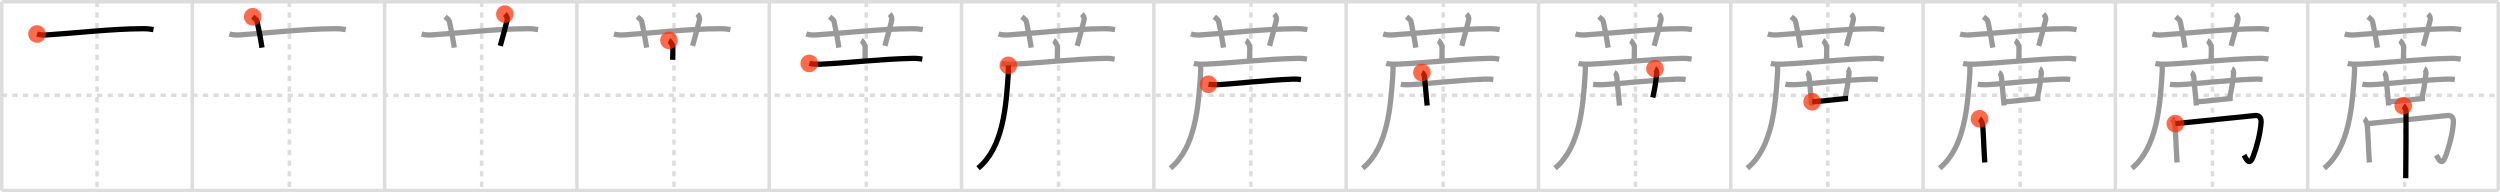 <svg width="1417px" height="109px" viewBox="0 0 1417 109" xmlns="http://www.w3.org/2000/svg" xmlns:xlink="http://www.w3.org/1999/xlink" xml:space="preserve" version="1.1"  baseProfile="full">
<line x1="1" y1="1" x2="1416" y2="1" style="stroke:#ddd;stroke-width:2" />
<line x1="1" y1="1" x2="1" y2="108" style="stroke:#ddd;stroke-width:2" />
<line x1="1" y1="108" x2="1416" y2="108" style="stroke:#ddd;stroke-width:2" />
<line x1="1416" y1="1" x2="1416" y2="108" style="stroke:#ddd;stroke-width:2" />
<line x1="109" y1="1" x2="109" y2="108" style="stroke:#ddd;stroke-width:2" />
<line x1="218" y1="1" x2="218" y2="108" style="stroke:#ddd;stroke-width:2" />
<line x1="327" y1="1" x2="327" y2="108" style="stroke:#ddd;stroke-width:2" />
<line x1="436" y1="1" x2="436" y2="108" style="stroke:#ddd;stroke-width:2" />
<line x1="545" y1="1" x2="545" y2="108" style="stroke:#ddd;stroke-width:2" />
<line x1="654" y1="1" x2="654" y2="108" style="stroke:#ddd;stroke-width:2" />
<line x1="763" y1="1" x2="763" y2="108" style="stroke:#ddd;stroke-width:2" />
<line x1="872" y1="1" x2="872" y2="108" style="stroke:#ddd;stroke-width:2" />
<line x1="981" y1="1" x2="981" y2="108" style="stroke:#ddd;stroke-width:2" />
<line x1="1090" y1="1" x2="1090" y2="108" style="stroke:#ddd;stroke-width:2" />
<line x1="1199" y1="1" x2="1199" y2="108" style="stroke:#ddd;stroke-width:2" />
<line x1="1308" y1="1" x2="1308" y2="108" style="stroke:#ddd;stroke-width:2" />
<line x1="1" y1="54" x2="1416" y2="54" style="stroke:#ddd;stroke-width:2;stroke-dasharray:3 3" />
<line x1="55" y1="1" x2="55" y2="108" style="stroke:#ddd;stroke-width:2;stroke-dasharray:3 3" />
<line x1="164" y1="1" x2="164" y2="108" style="stroke:#ddd;stroke-width:2;stroke-dasharray:3 3" />
<line x1="273" y1="1" x2="273" y2="108" style="stroke:#ddd;stroke-width:2;stroke-dasharray:3 3" />
<line x1="382" y1="1" x2="382" y2="108" style="stroke:#ddd;stroke-width:2;stroke-dasharray:3 3" />
<line x1="491" y1="1" x2="491" y2="108" style="stroke:#ddd;stroke-width:2;stroke-dasharray:3 3" />
<line x1="600" y1="1" x2="600" y2="108" style="stroke:#ddd;stroke-width:2;stroke-dasharray:3 3" />
<line x1="709" y1="1" x2="709" y2="108" style="stroke:#ddd;stroke-width:2;stroke-dasharray:3 3" />
<line x1="818" y1="1" x2="818" y2="108" style="stroke:#ddd;stroke-width:2;stroke-dasharray:3 3" />
<line x1="927" y1="1" x2="927" y2="108" style="stroke:#ddd;stroke-width:2;stroke-dasharray:3 3" />
<line x1="1036" y1="1" x2="1036" y2="108" style="stroke:#ddd;stroke-width:2;stroke-dasharray:3 3" />
<line x1="1145" y1="1" x2="1145" y2="108" style="stroke:#ddd;stroke-width:2;stroke-dasharray:3 3" />
<line x1="1254" y1="1" x2="1254" y2="108" style="stroke:#ddd;stroke-width:2;stroke-dasharray:3 3" />
<line x1="1363" y1="1" x2="1363" y2="108" style="stroke:#ddd;stroke-width:2;stroke-dasharray:3 3" />
<path d="M21.0,19.27c1.72,0.53,3.73,0.63,5.45,0.53c15.83-0.96,36.28-3.46,54.52-3.53c2.87-0.01,4.59,0.25,6.03,0.51" style="fill:none;stroke:black;stroke-width:3" />
<circle cx="21.0" cy="19.27" r="5" stroke-width="0" fill="#FF2A00" opacity="0.7" />
<path d="M130.0,19.27c1.72,0.53,3.73,0.63,5.45,0.53c15.83-0.96,36.28-3.46,54.52-3.53c2.87-0.01,4.59,0.25,6.03,0.51" style="fill:none;stroke:#999;stroke-width:3" />
<path d="M143.25,9.5c1.75,1.43,2.31,1.87,2.5,2.75C147.5,20.5,148.0,24,148.5,27" style="fill:none;stroke:black;stroke-width:3" />
<circle cx="143.25" cy="9.5" r="5" stroke-width="0" fill="#FF2A00" opacity="0.7" />
<path d="M239.0,19.27c1.72,0.53,3.73,0.63,5.45,0.53c15.83-0.96,36.28-3.46,54.52-3.53c2.87-0.01,4.59,0.25,6.03,0.51" style="fill:none;stroke:#999;stroke-width:3" />
<path d="M252.25,9.5c1.75,1.43,2.31,1.87,2.5,2.75C256.5,20.5,257.0,24,257.5,27" style="fill:none;stroke:#999;stroke-width:3" />
<path d="M286.18,8c0.95,0.85,1.58,2.14,1.27,3.39C286.5,15.2,284.94,21.13,283.56,26" style="fill:none;stroke:black;stroke-width:3" />
<circle cx="286.18" cy="8.0" r="5" stroke-width="0" fill="#FF2A00" opacity="0.7" />
<path d="M348.0,19.27c1.72,0.53,3.73,0.63,5.45,0.53c15.83-0.96,36.28-3.46,54.52-3.53c2.87-0.01,4.59,0.25,6.03,0.51" style="fill:none;stroke:#999;stroke-width:3" />
<path d="M361.25,9.5c1.75,1.43,2.31,1.87,2.5,2.75C365.5,20.5,366.0,24,366.5,27" style="fill:none;stroke:#999;stroke-width:3" />
<path d="M395.18,8c0.95,0.85,1.58,2.14,1.27,3.39C395.5,15.2,393.94,21.13,392.56,26" style="fill:none;stroke:#999;stroke-width:3" />
<path d="M379.18,22.88c0.64,0.35,2,2.62,2.13,3.32c0.13,0.7,0.07,3.32-0.06,7.69" style="fill:none;stroke:black;stroke-width:3" />
<circle cx="379.18" cy="22.88" r="5" stroke-width="0" fill="#FF2A00" opacity="0.7" />
<path d="M457.0,19.27c1.72,0.53,3.73,0.63,5.45,0.53c15.83-0.96,36.28-3.46,54.52-3.53c2.87-0.01,4.59,0.25,6.03,0.51" style="fill:none;stroke:#999;stroke-width:3" />
<path d="M470.25,9.5c1.75,1.43,2.31,1.87,2.5,2.75C474.5,20.5,475.0,24,475.5,27" style="fill:none;stroke:#999;stroke-width:3" />
<path d="M504.18,8c0.95,0.85,1.58,2.14,1.27,3.39C504.5,15.2,502.94,21.13,501.56,26" style="fill:none;stroke:#999;stroke-width:3" />
<path d="M488.18,22.88c0.64,0.35,2,2.62,2.13,3.32c0.13,0.7,0.07,3.32-0.06,7.69" style="fill:none;stroke:#999;stroke-width:3" />
<path d="M458.7,35.95c1.61,0.44,4.57,0.51,6.18,0.44c16.78-0.74,33.36-2.89,52.27-3.31c2.69-0.06,4.3,0.21,5.64,0.43" style="fill:none;stroke:black;stroke-width:3" />
<circle cx="458.7" cy="35.95" r="5" stroke-width="0" fill="#FF2A00" opacity="0.7" />
<path d="M566.0,19.27c1.72,0.53,3.73,0.63,5.45,0.53c15.83-0.96,36.28-3.46,54.52-3.53c2.87-0.01,4.59,0.25,6.03,0.51" style="fill:none;stroke:#999;stroke-width:3" />
<path d="M579.25,9.5c1.75,1.43,2.31,1.87,2.5,2.75C583.5,20.5,584.0,24,584.5,27" style="fill:none;stroke:#999;stroke-width:3" />
<path d="M613.18,8c0.95,0.85,1.58,2.14,1.27,3.39C613.5,15.2,611.94,21.13,610.56,26" style="fill:none;stroke:#999;stroke-width:3" />
<path d="M597.18,22.88c0.64,0.35,2,2.62,2.13,3.32c0.13,0.7,0.07,3.32-0.06,7.69" style="fill:none;stroke:#999;stroke-width:3" />
<path d="M567.7,35.95c1.61,0.44,4.57,0.51,6.18,0.44c16.78-0.74,33.36-2.89,52.27-3.31c2.69-0.06,4.3,0.21,5.64,0.43" style="fill:none;stroke:#999;stroke-width:3" />
<path d="M571.54,37.07c0.05,1.38,0.04,3.56-0.1,5.55c-1.2,17.26-2.69,40.88-17.06,52.73" style="fill:none;stroke:black;stroke-width:3" />
<circle cx="571.54" cy="37.07" r="5" stroke-width="0" fill="#FF2A00" opacity="0.7" />
<path d="M675.0,19.27c1.72,0.53,3.73,0.63,5.45,0.53c15.83-0.96,36.28-3.46,54.52-3.53c2.87-0.01,4.59,0.25,6.03,0.51" style="fill:none;stroke:#999;stroke-width:3" />
<path d="M688.25,9.5c1.75,1.43,2.31,1.87,2.5,2.75C692.5,20.5,693.0,24,693.5,27" style="fill:none;stroke:#999;stroke-width:3" />
<path d="M722.18,8c0.95,0.85,1.58,2.14,1.27,3.39C722.5,15.2,720.94,21.13,719.56,26" style="fill:none;stroke:#999;stroke-width:3" />
<path d="M706.18,22.88c0.64,0.35,2,2.62,2.13,3.32c0.13,0.7,0.07,3.32-0.06,7.69" style="fill:none;stroke:#999;stroke-width:3" />
<path d="M676.7,35.95c1.61,0.44,4.57,0.51,6.18,0.44c16.78-0.74,33.36-2.89,52.27-3.31c2.69-0.06,4.3,0.21,5.64,0.43" style="fill:none;stroke:#999;stroke-width:3" />
<path d="M680.54,37.07c0.05,1.38,0.04,3.56-0.1,5.55c-1.2,17.26-2.69,40.88-17.06,52.73" style="fill:none;stroke:#999;stroke-width:3" />
<path d="M684.97,47.77c1.31,0.23,3.71,0.27,5.01,0.23c6.83-0.21,27.81-2.62,42.84-3.16c2.18-0.08,3.49,0.11,4.58,0.23" style="fill:none;stroke:black;stroke-width:3" />
<circle cx="684.97" cy="47.77" r="5" stroke-width="0" fill="#FF2A00" opacity="0.7" />
<path d="M784.0,19.27c1.72,0.53,3.73,0.63,5.45,0.53c15.83-0.96,36.28-3.46,54.52-3.53c2.87-0.01,4.59,0.25,6.03,0.51" style="fill:none;stroke:#999;stroke-width:3" />
<path d="M797.25,9.5c1.75,1.43,2.31,1.87,2.5,2.75C801.5,20.5,802.0,24,802.5,27" style="fill:none;stroke:#999;stroke-width:3" />
<path d="M831.18,8c0.95,0.85,1.58,2.14,1.27,3.39C831.5,15.2,829.94,21.13,828.56,26" style="fill:none;stroke:#999;stroke-width:3" />
<path d="M815.18,22.88c0.64,0.35,2,2.62,2.13,3.32c0.13,0.7,0.07,3.32-0.06,7.69" style="fill:none;stroke:#999;stroke-width:3" />
<path d="M785.7,35.95c1.61,0.44,4.57,0.51,6.18,0.44c16.78-0.74,33.36-2.89,52.27-3.31c2.69-0.06,4.3,0.21,5.64,0.43" style="fill:none;stroke:#999;stroke-width:3" />
<path d="M789.54,37.07c0.05,1.38,0.04,3.56-0.1,5.55c-1.2,17.26-2.69,40.88-17.06,52.73" style="fill:none;stroke:#999;stroke-width:3" />
<path d="M793.97,47.77c1.31,0.23,3.71,0.27,5.01,0.23c6.83-0.21,27.81-2.62,42.84-3.16c2.18-0.08,3.49,0.11,4.58,0.23" style="fill:none;stroke:#999;stroke-width:3" />
<path d="M805.96,41.12c0.79,0.34,1.35,1.5,1.42,2.22c0.56,5.45,1.12,11.44,1.54,16.48" style="fill:none;stroke:black;stroke-width:3" />
<circle cx="805.96" cy="41.12" r="5" stroke-width="0" fill="#FF2A00" opacity="0.7" />
<path d="M893.0,19.27c1.72,0.53,3.73,0.63,5.45,0.53c15.83-0.96,36.28-3.46,54.52-3.53c2.87-0.01,4.59,0.25,6.03,0.51" style="fill:none;stroke:#999;stroke-width:3" />
<path d="M906.25,9.5c1.75,1.43,2.31,1.87,2.5,2.75C910.5,20.5,911.0,24,911.5,27" style="fill:none;stroke:#999;stroke-width:3" />
<path d="M940.18,8c0.95,0.85,1.58,2.14,1.27,3.39C940.5,15.2,938.94,21.13,937.56,26" style="fill:none;stroke:#999;stroke-width:3" />
<path d="M924.18,22.88c0.64,0.35,2,2.62,2.13,3.32c0.13,0.7,0.07,3.32-0.06,7.69" style="fill:none;stroke:#999;stroke-width:3" />
<path d="M894.7,35.95c1.61,0.44,4.57,0.51,6.18,0.44c16.78-0.74,33.36-2.89,52.27-3.31c2.69-0.06,4.3,0.21,5.64,0.43" style="fill:none;stroke:#999;stroke-width:3" />
<path d="M898.54,37.07c0.05,1.38,0.04,3.56-0.1,5.55c-1.2,17.26-2.69,40.88-17.06,52.73" style="fill:none;stroke:#999;stroke-width:3" />
<path d="M902.97,47.77c1.31,0.23,3.71,0.27,5.01,0.23c6.83-0.21,27.81-2.62,42.84-3.16c2.18-0.08,3.49,0.11,4.58,0.23" style="fill:none;stroke:#999;stroke-width:3" />
<path d="M914.96,41.12c0.79,0.34,1.35,1.5,1.42,2.22c0.56,5.45,1.12,11.44,1.54,16.48" style="fill:none;stroke:#999;stroke-width:3" />
<path d="M938.06,38.92c0.55,0.24,1.04,2.03,0.99,2.54c-0.64,6.32-1.3,9.54-2.26,13.82" style="fill:none;stroke:black;stroke-width:3" />
<circle cx="938.06" cy="38.92" r="5" stroke-width="0" fill="#FF2A00" opacity="0.7" />
<path d="M1002.0,19.27c1.72,0.53,3.73,0.63,5.45,0.53c15.83-0.96,36.28-3.46,54.52-3.53c2.87-0.01,4.59,0.25,6.03,0.51" style="fill:none;stroke:#999;stroke-width:3" />
<path d="M1015.25,9.5c1.75,1.43,2.31,1.87,2.5,2.75C1019.5,20.5,1020.0,24,1020.5,27" style="fill:none;stroke:#999;stroke-width:3" />
<path d="M1049.18,8c0.95,0.85,1.58,2.14,1.27,3.39C1049.5,15.2,1047.94,21.13,1046.56,26" style="fill:none;stroke:#999;stroke-width:3" />
<path d="M1033.18,22.88c0.64,0.35,2,2.62,2.13,3.32c0.13,0.7,0.07,3.32-0.06,7.69" style="fill:none;stroke:#999;stroke-width:3" />
<path d="M1003.7,35.95c1.61,0.44,4.57,0.51,6.18,0.44c16.78-0.74,33.36-2.89,52.27-3.31c2.69-0.06,4.3,0.21,5.64,0.43" style="fill:none;stroke:#999;stroke-width:3" />
<path d="M1007.54,37.07c0.05,1.38,0.04,3.56-0.1,5.55c-1.2,17.26-2.69,40.88-17.06,52.73" style="fill:none;stroke:#999;stroke-width:3" />
<path d="M1011.97,47.77c1.31,0.23,3.71,0.27,5.01,0.23c6.83-0.21,27.81-2.62,42.84-3.16c2.18-0.08,3.49,0.11,4.58,0.23" style="fill:none;stroke:#999;stroke-width:3" />
<path d="M1023.96,41.12c0.79,0.34,1.35,1.5,1.42,2.22c0.56,5.45,1.12,11.44,1.54,16.48" style="fill:none;stroke:#999;stroke-width:3" />
<path d="M1047.06,38.92c0.55,0.24,1.04,2.03,0.99,2.54c-0.64,6.32-1.3,9.54-2.26,13.82" style="fill:none;stroke:#999;stroke-width:3" />
<path d="M1027.13,57.68c3,0,17.66-1.81,20.36-1.91" style="fill:none;stroke:black;stroke-width:3" />
<circle cx="1027.13" cy="57.68" r="5" stroke-width="0" fill="#FF2A00" opacity="0.7" />
<path d="M1111.0,19.27c1.72,0.53,3.73,0.63,5.45,0.53c15.83-0.96,36.28-3.46,54.52-3.53c2.87-0.01,4.59,0.25,6.03,0.51" style="fill:none;stroke:#999;stroke-width:3" />
<path d="M1124.25,9.5c1.75,1.43,2.31,1.87,2.5,2.75C1128.5,20.5,1129.0,24,1129.5,27" style="fill:none;stroke:#999;stroke-width:3" />
<path d="M1158.18,8c0.95,0.85,1.58,2.14,1.27,3.39C1158.5,15.2,1156.94,21.13,1155.56,26" style="fill:none;stroke:#999;stroke-width:3" />
<path d="M1142.18,22.88c0.64,0.35,2,2.62,2.13,3.32c0.13,0.7,0.07,3.32-0.06,7.69" style="fill:none;stroke:#999;stroke-width:3" />
<path d="M1112.7,35.95c1.61,0.44,4.57,0.51,6.18,0.44c16.78-0.74,33.36-2.89,52.27-3.31c2.69-0.06,4.3,0.21,5.64,0.43" style="fill:none;stroke:#999;stroke-width:3" />
<path d="M1116.54,37.07c0.05,1.38,0.04,3.56-0.1,5.55c-1.2,17.26-2.69,40.88-17.06,52.73" style="fill:none;stroke:#999;stroke-width:3" />
<path d="M1120.97,47.77c1.31,0.23,3.71,0.27,5.01,0.23c6.83-0.21,27.81-2.62,42.84-3.16c2.18-0.08,3.49,0.11,4.58,0.23" style="fill:none;stroke:#999;stroke-width:3" />
<path d="M1132.96,41.12c0.79,0.34,1.35,1.5,1.42,2.22c0.56,5.45,1.12,11.44,1.54,16.48" style="fill:none;stroke:#999;stroke-width:3" />
<path d="M1156.06,38.92c0.55,0.24,1.04,2.03,0.99,2.54c-0.64,6.32-1.3,9.54-2.26,13.82" style="fill:none;stroke:#999;stroke-width:3" />
<path d="M1136.13,57.68c3,0,17.66-1.81,20.36-1.91" style="fill:none;stroke:#999;stroke-width:3" />
<path d="M1122.02,67.31c0.47,0.28,1.47,2.09,1.57,2.65c0.66,3.87,0.67,12.04,1.38,22.12" style="fill:none;stroke:black;stroke-width:3" />
<circle cx="1122.02" cy="67.31" r="5" stroke-width="0" fill="#FF2A00" opacity="0.7" />
<path d="M1220.0,19.27c1.72,0.53,3.73,0.63,5.45,0.53c15.83-0.96,36.28-3.46,54.52-3.53c2.87-0.01,4.59,0.25,6.03,0.51" style="fill:none;stroke:#999;stroke-width:3" />
<path d="M1233.25,9.5c1.75,1.43,2.31,1.87,2.5,2.75C1237.5,20.5,1238.0,24,1238.5,27" style="fill:none;stroke:#999;stroke-width:3" />
<path d="M1267.18,8c0.95,0.85,1.58,2.14,1.27,3.39C1267.5,15.2,1265.94,21.13,1264.56,26" style="fill:none;stroke:#999;stroke-width:3" />
<path d="M1251.18,22.88c0.64,0.35,2,2.62,2.13,3.32c0.13,0.7,0.07,3.32-0.06,7.69" style="fill:none;stroke:#999;stroke-width:3" />
<path d="M1221.7,35.95c1.61,0.44,4.57,0.51,6.18,0.44c16.78-0.74,33.36-2.89,52.27-3.31c2.69-0.06,4.3,0.21,5.64,0.43" style="fill:none;stroke:#999;stroke-width:3" />
<path d="M1225.54,37.07c0.05,1.38,0.04,3.56-0.1,5.55c-1.2,17.26-2.69,40.88-17.06,52.73" style="fill:none;stroke:#999;stroke-width:3" />
<path d="M1229.97,47.77c1.31,0.23,3.71,0.27,5.01,0.23c6.83-0.21,27.81-2.62,42.84-3.16c2.18-0.08,3.49,0.11,4.58,0.23" style="fill:none;stroke:#999;stroke-width:3" />
<path d="M1241.96,41.12c0.79,0.34,1.35,1.5,1.42,2.22c0.56,5.45,1.12,11.44,1.54,16.48" style="fill:none;stroke:#999;stroke-width:3" />
<path d="M1265.06,38.92c0.55,0.24,1.04,2.03,0.99,2.54c-0.64,6.32-1.3,9.54-2.26,13.82" style="fill:none;stroke:#999;stroke-width:3" />
<path d="M1245.13,57.68c3,0,17.66-1.81,20.36-1.91" style="fill:none;stroke:#999;stroke-width:3" />
<path d="M1231.02,67.31c0.47,0.28,1.47,2.09,1.57,2.65c0.66,3.87,0.67,12.04,1.38,22.12" style="fill:none;stroke:#999;stroke-width:3" />
<path d="M1233.0,70.09c2.96-0.2,43.35-4.53,45.55-4.65c2.59-0.14,3.16,2.46,3.06,3.73c-0.47,6.41-2.29,13.67-4.58,19.71c-2.04,5.38-3.79,1.38-5.14-0.93" style="fill:none;stroke:black;stroke-width:3" />
<circle cx="1233.0" cy="70.09" r="5" stroke-width="0" fill="#FF2A00" opacity="0.7" />
<path d="M1329.0,19.27c1.72,0.53,3.73,0.63,5.45,0.53c15.83-0.96,36.28-3.46,54.52-3.53c2.87-0.01,4.59,0.25,6.03,0.51" style="fill:none;stroke:#999;stroke-width:3" />
<path d="M1342.25,9.5c1.75,1.43,2.31,1.87,2.5,2.75C1346.5,20.5,1347.0,24,1347.5,27" style="fill:none;stroke:#999;stroke-width:3" />
<path d="M1376.18,8c0.95,0.85,1.58,2.14,1.27,3.39C1376.5,15.2,1374.94,21.13,1373.56,26" style="fill:none;stroke:#999;stroke-width:3" />
<path d="M1360.18,22.88c0.64,0.35,2,2.62,2.13,3.32c0.13,0.7,0.07,3.32-0.06,7.69" style="fill:none;stroke:#999;stroke-width:3" />
<path d="M1330.7,35.95c1.61,0.44,4.57,0.51,6.18,0.44c16.78-0.74,33.36-2.89,52.27-3.31c2.69-0.06,4.3,0.21,5.64,0.43" style="fill:none;stroke:#999;stroke-width:3" />
<path d="M1334.54,37.07c0.05,1.38,0.04,3.56-0.1,5.55c-1.2,17.26-2.69,40.88-17.06,52.73" style="fill:none;stroke:#999;stroke-width:3" />
<path d="M1338.97,47.77c1.31,0.23,3.71,0.27,5.01,0.23c6.83-0.21,27.81-2.62,42.84-3.16c2.18-0.08,3.49,0.11,4.58,0.23" style="fill:none;stroke:#999;stroke-width:3" />
<path d="M1350.96,41.12c0.79,0.34,1.35,1.5,1.42,2.22c0.56,5.45,1.12,11.44,1.54,16.48" style="fill:none;stroke:#999;stroke-width:3" />
<path d="M1374.06,38.92c0.55,0.24,1.04,2.03,0.99,2.54c-0.64,6.32-1.3,9.54-2.26,13.82" style="fill:none;stroke:#999;stroke-width:3" />
<path d="M1354.13,57.68c3,0,17.66-1.81,20.36-1.91" style="fill:none;stroke:#999;stroke-width:3" />
<path d="M1340.02,67.31c0.47,0.28,1.47,2.09,1.57,2.65c0.66,3.87,0.67,12.04,1.38,22.12" style="fill:none;stroke:#999;stroke-width:3" />
<path d="M1342.0,70.09c2.96-0.2,43.35-4.53,45.55-4.65c2.59-0.14,3.16,2.46,3.06,3.73c-0.47,6.41-2.29,13.67-4.58,19.71c-2.04,5.38-3.79,1.38-5.14-0.93" style="fill:none;stroke:#999;stroke-width:3" />
<path d="M1362.16,59.95c0.47,0.28,1.47,2.09,1.57,2.65c0.09,0.56-0.06,34.91-0.16,38.4" style="fill:none;stroke:black;stroke-width:3" />
<circle cx="1362.16" cy="59.95" r="5" stroke-width="0" fill="#FF2A00" opacity="0.7" />
</svg>